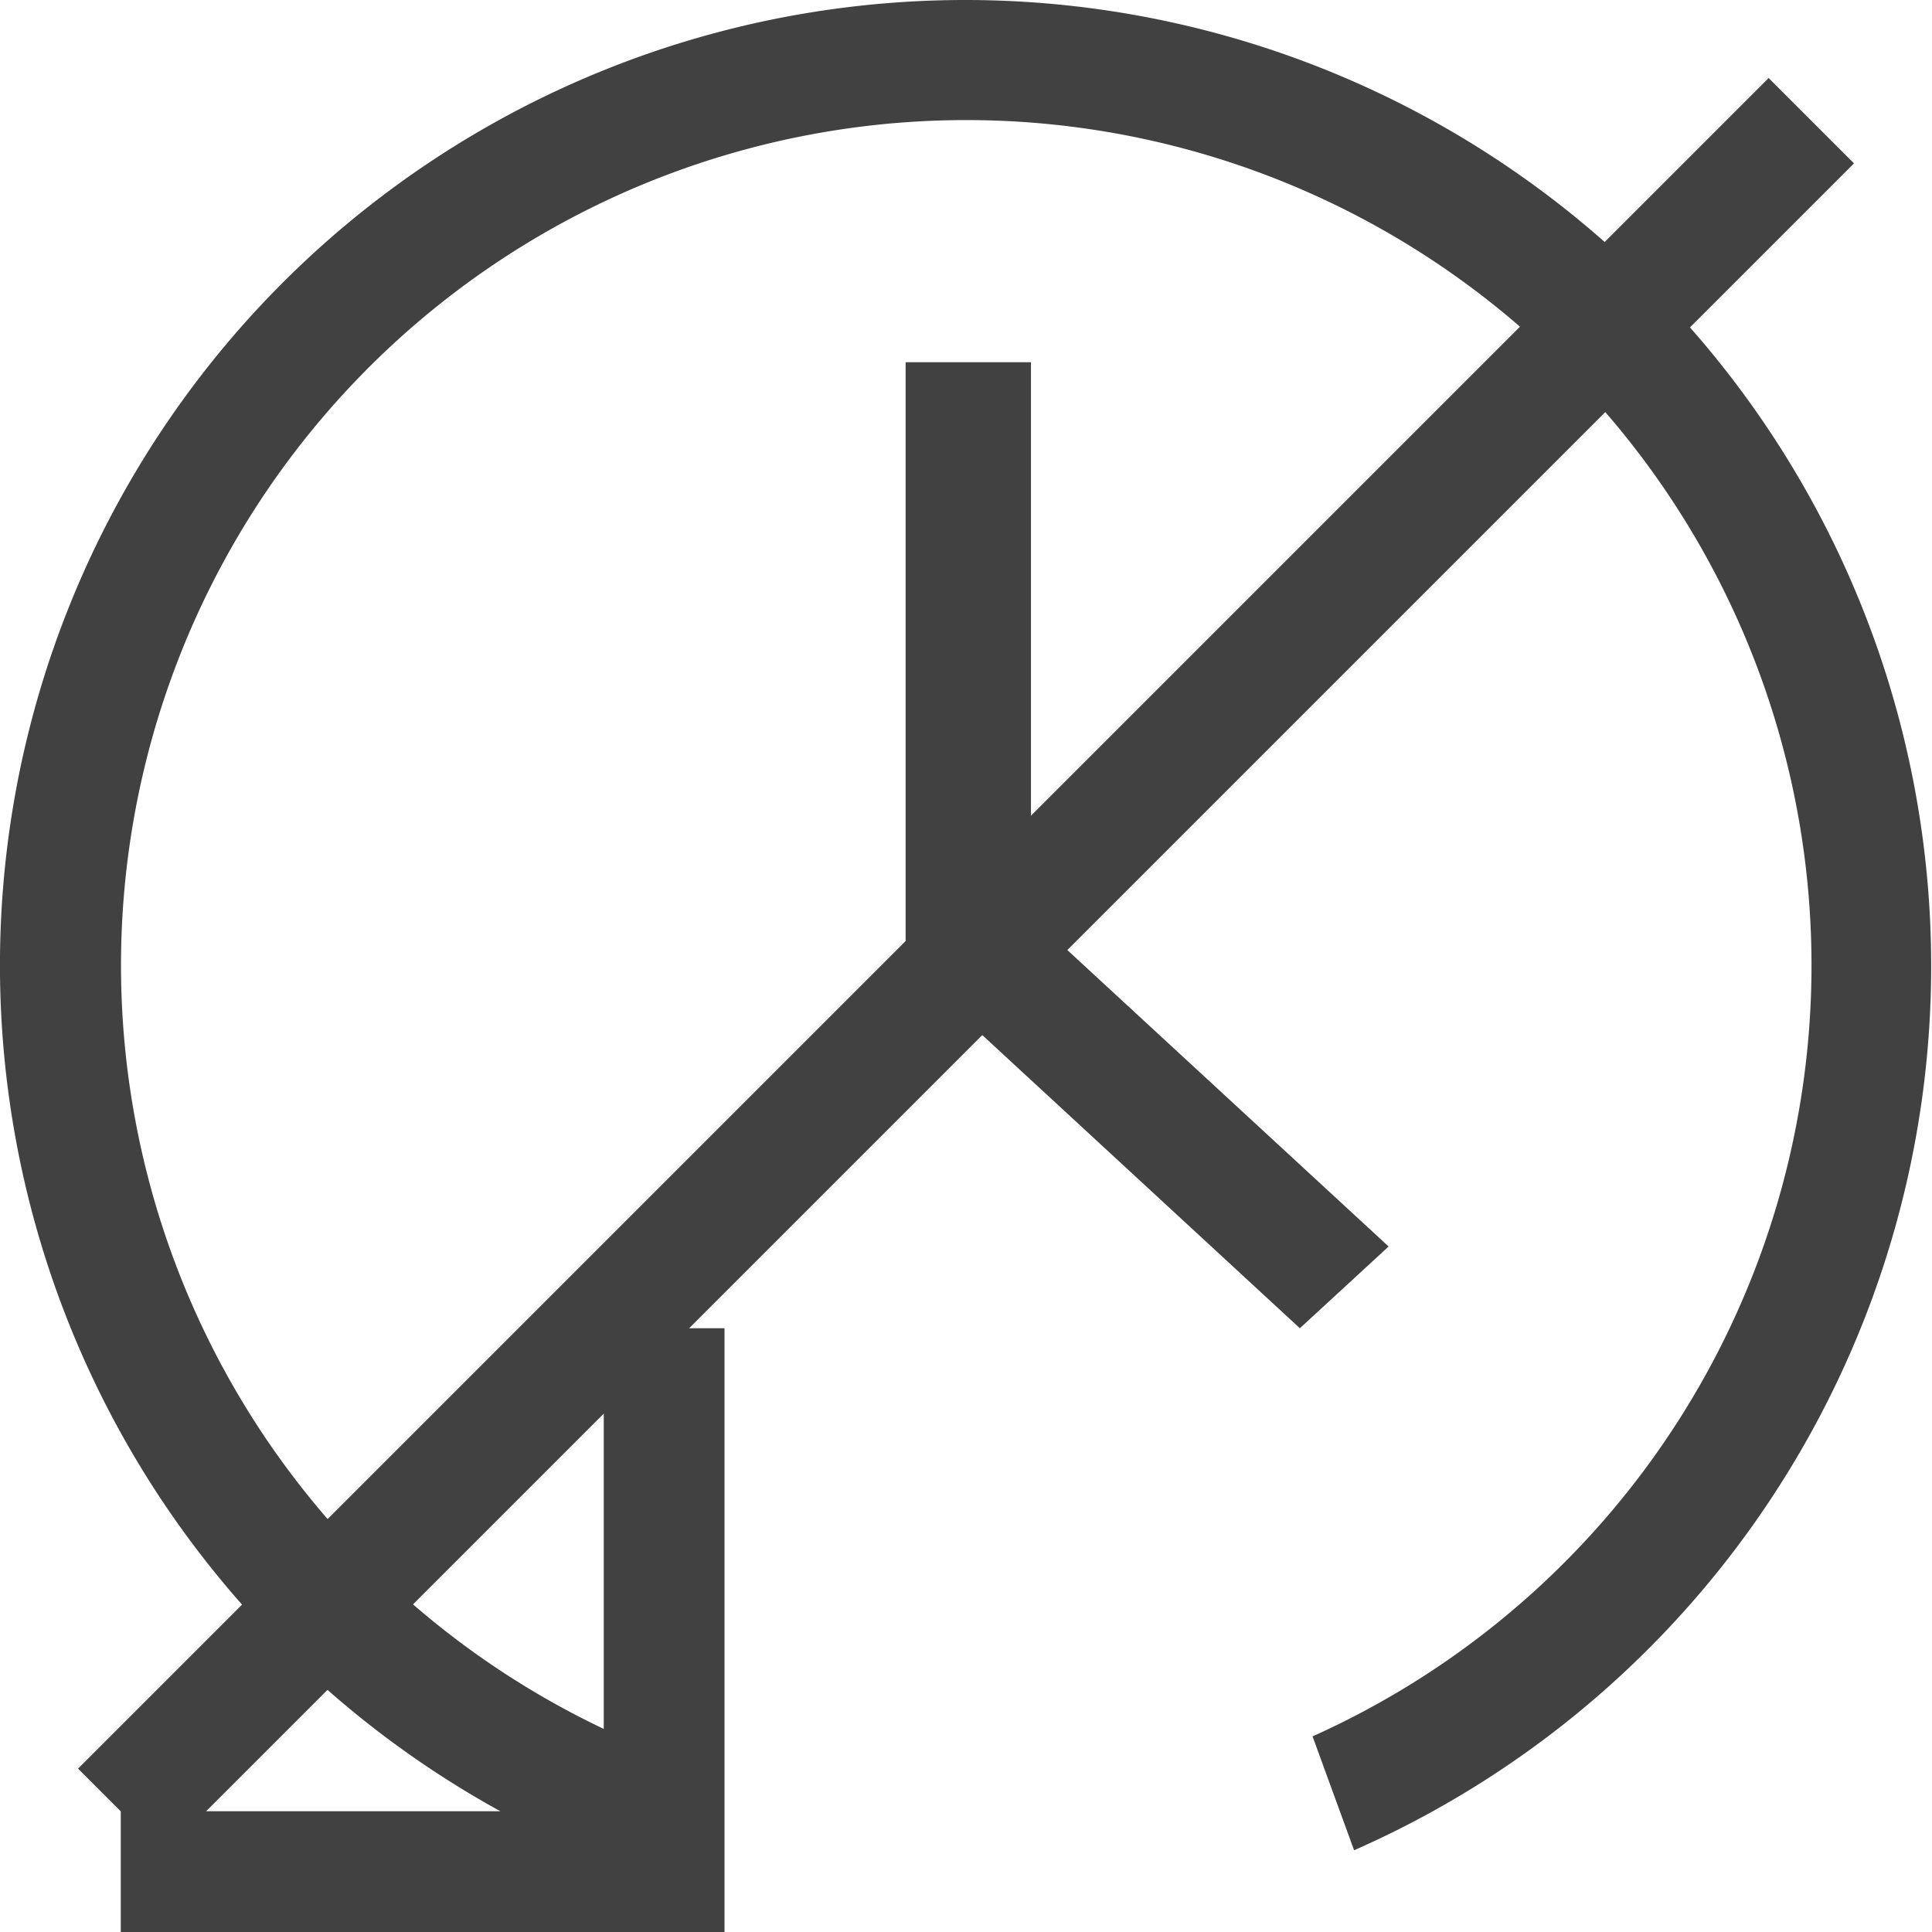 <svg xmlns="http://www.w3.org/2000/svg" viewBox="0 0 16 16"><path fill="#414141" d="M.646 14.647L14.647.646l.707.707L1.353 15.354z"/><path fill="#414141" d="M10.765 11L7.5 7.986V3h1.038v4.59l2.962 2.733zM8 0a7.994 7.994 0 00-3.856 15H1v1h5v-5H5v3.318a7 7 0 115.87.062l.344.943A8 8 0 008 0z"/></svg>